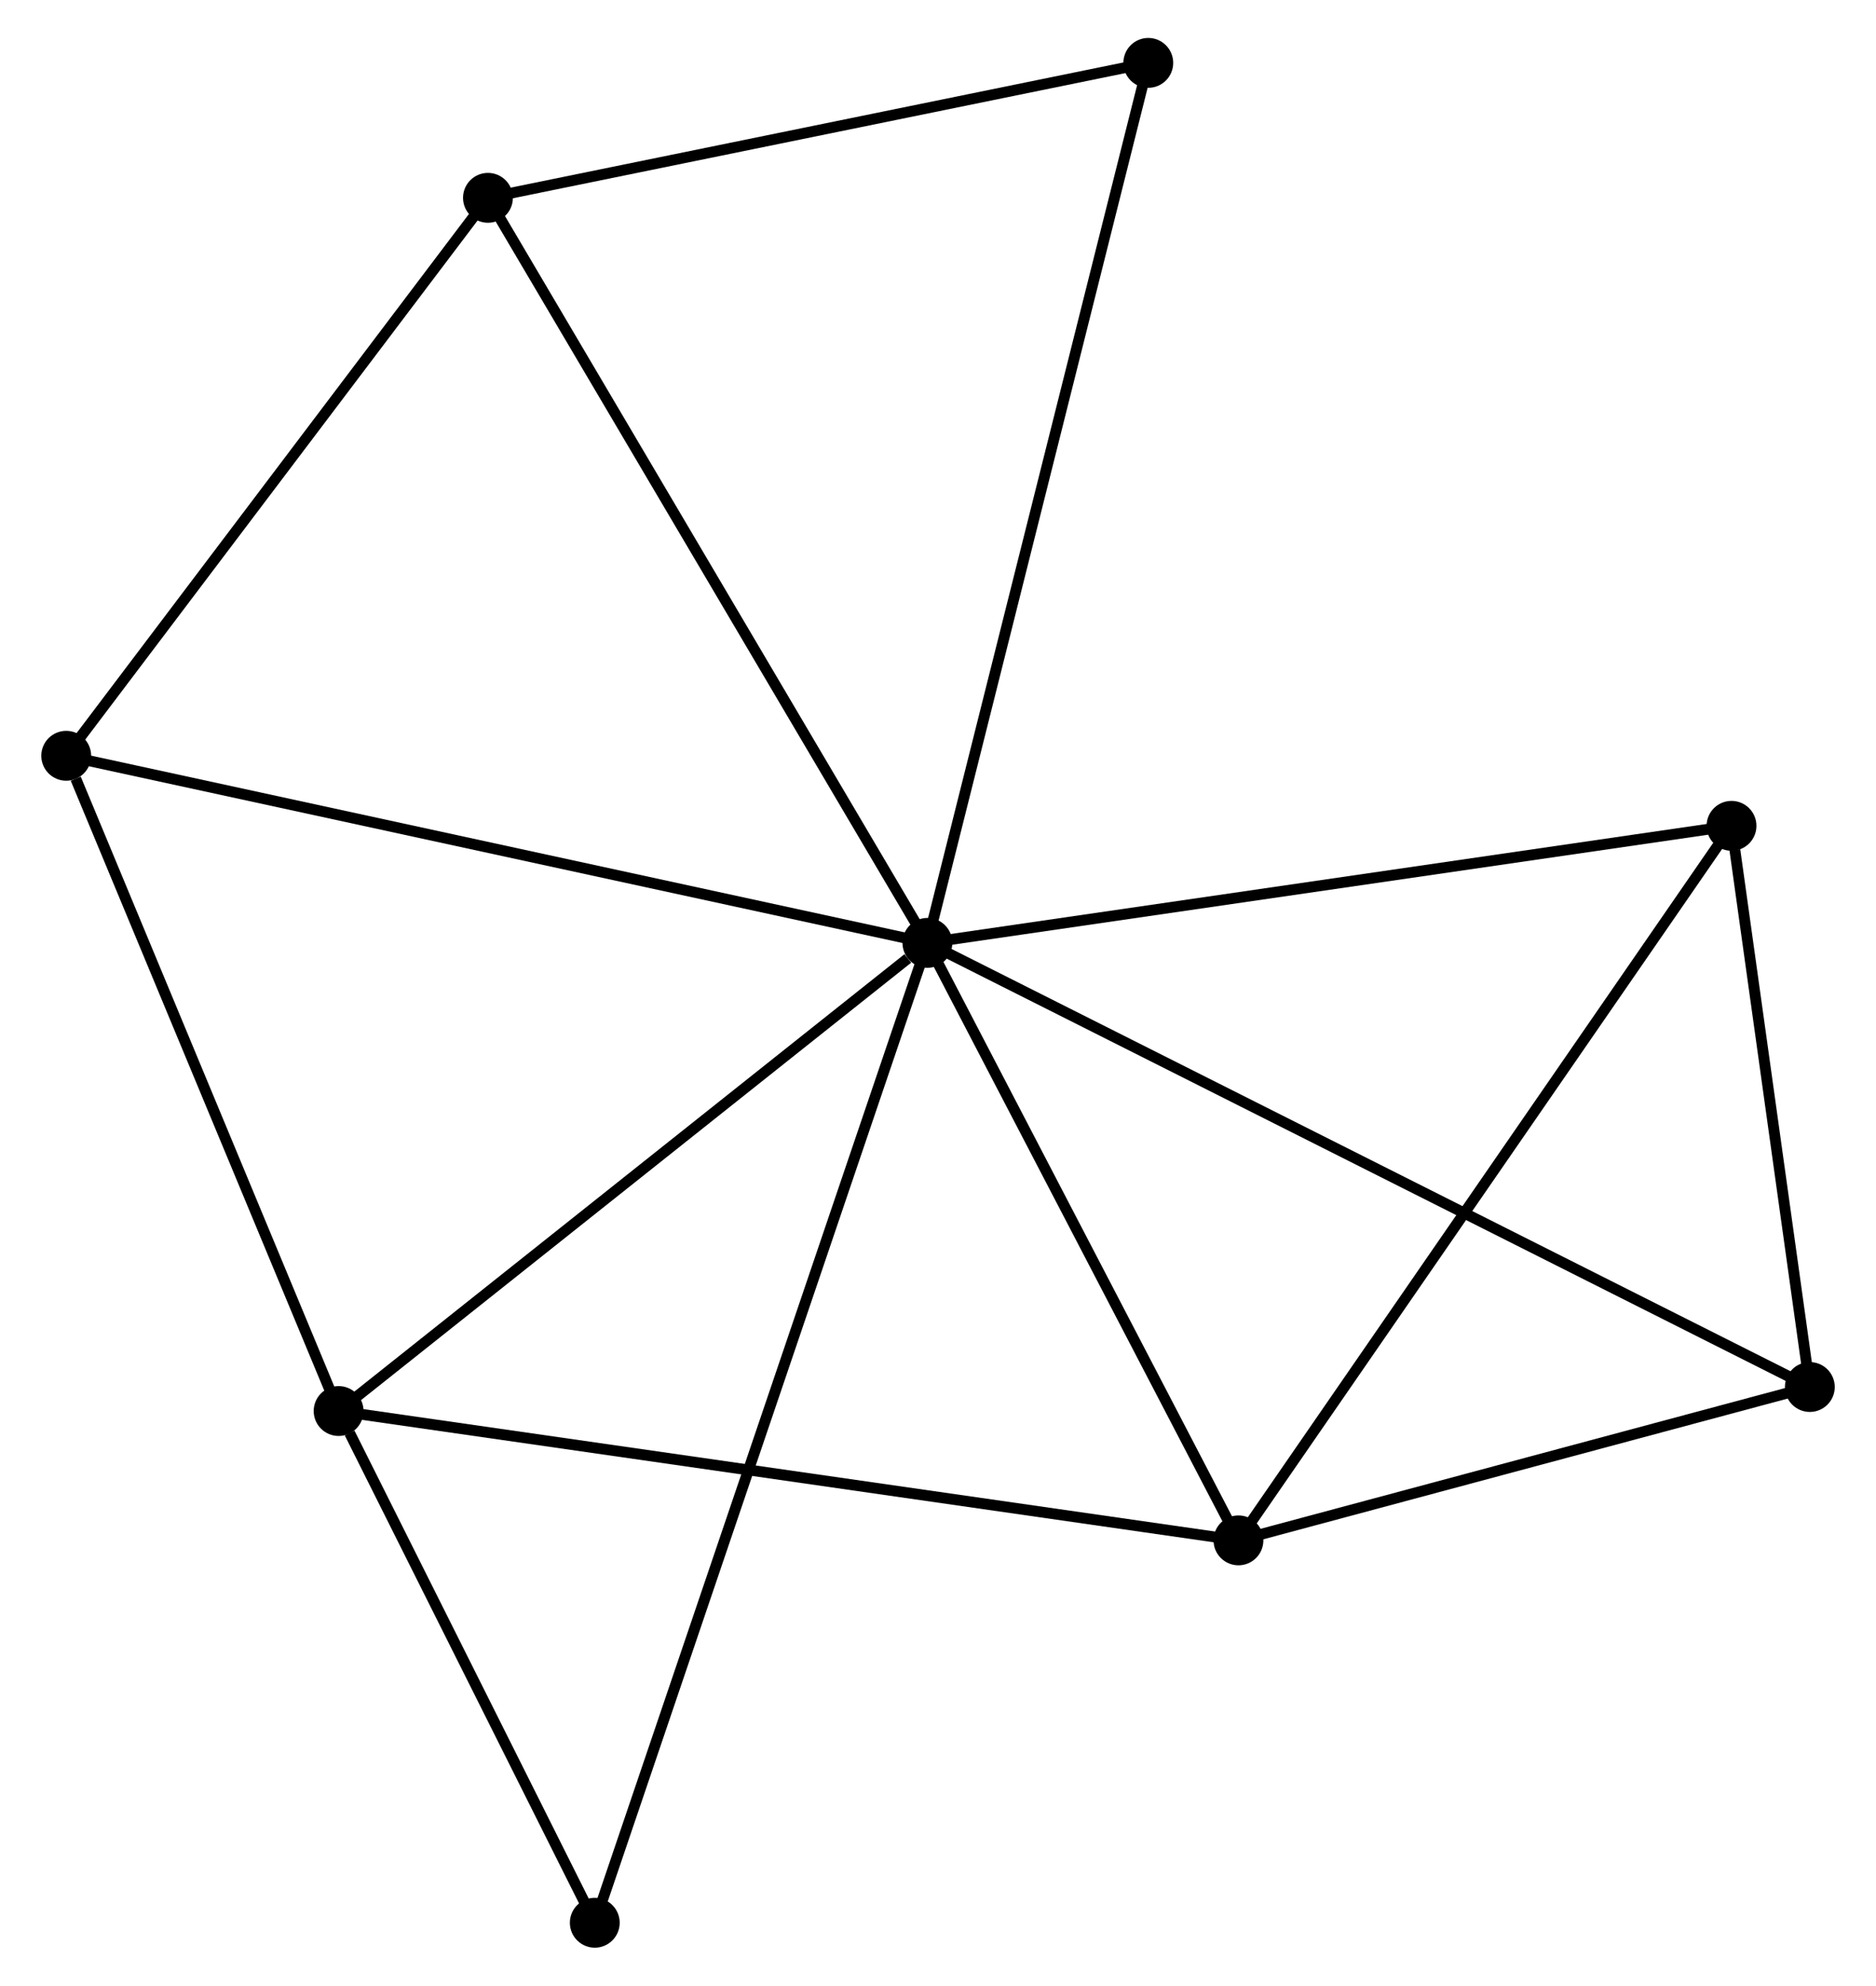<?xml version="1.0" encoding="UTF-8" standalone="no"?>
<!DOCTYPE svg PUBLIC "-//W3C//DTD SVG 1.1//EN"
 "http://www.w3.org/Graphics/SVG/1.1/DTD/svg11.dtd">
<!-- Generated by graphviz version 2.36.0 (20140111.2315)
 -->
<!-- Title: %3 Pages: 1 -->
<svg width="173pt" height="183pt"
 viewBox="0.00 0.00 172.51 183.14" xmlns="http://www.w3.org/2000/svg" xmlns:xlink="http://www.w3.org/1999/xlink">
<g id="graph0" class="graph" transform="scale(1 1) rotate(0) translate(4 179.141)">
<title>%3</title>
<!-- 0 -->
<g id="node1" class="node"><title>0</title>
<ellipse fill="black" stroke="black" cx="81.277" cy="-92.177" rx="1.8" ry="1.8"/>
</g>
<!-- 1 -->
<g id="node2" class="node"><title>1</title>
<ellipse fill="black" stroke="black" cx="109.983" cy="-37.068" rx="1.8" ry="1.8"/>
</g>
<!-- 0&#45;&#45;1 -->
<g id="edge1" class="edge"><title>0&#45;&#45;1</title>
<path fill="none" stroke="black" d="M82.232,-90.344C86.59,-81.977 104.568,-47.463 108.995,-38.965"/>
</g>
<!-- 2 -->
<g id="node3" class="node"><title>2</title>
<ellipse fill="black" stroke="black" cx="26.939" cy="-48.998" rx="1.8" ry="1.8"/>
</g>
<!-- 0&#45;&#45;2 -->
<g id="edge2" class="edge"><title>0&#45;&#45;2</title>
<path fill="none" stroke="black" d="M79.469,-90.741C71.072,-84.068 35.965,-56.17 28.385,-50.148"/>
</g>
<!-- 3 -->
<g id="node4" class="node"><title>3</title>
<ellipse fill="black" stroke="black" cx="40.721" cy="-160.895" rx="1.8" ry="1.8"/>
</g>
<!-- 0&#45;&#45;3 -->
<g id="edge3" class="edge"><title>0&#45;&#45;3</title>
<path fill="none" stroke="black" d="M80.274,-93.876C74.712,-103.301 47.683,-149.098 41.837,-159.004"/>
</g>
<!-- 4 -->
<g id="node5" class="node"><title>4</title>
<ellipse fill="black" stroke="black" cx="155.487" cy="-102.972" rx="1.8" ry="1.8"/>
</g>
<!-- 0&#45;&#45;4 -->
<g id="edge4" class="edge"><title>0&#45;&#45;4</title>
<path fill="none" stroke="black" d="M83.111,-92.444C93.289,-93.925 142.747,-101.119 153.444,-102.675"/>
</g>
<!-- 5 -->
<g id="node6" class="node"><title>5</title>
<ellipse fill="black" stroke="black" cx="1.8" cy="-109.433" rx="1.8" ry="1.8"/>
</g>
<!-- 0&#45;&#45;5 -->
<g id="edge5" class="edge"><title>0&#45;&#45;5</title>
<path fill="none" stroke="black" d="M79.312,-92.604C68.316,-94.991 14.512,-106.673 3.696,-109.021"/>
</g>
<!-- 6 -->
<g id="node7" class="node"><title>6</title>
<ellipse fill="black" stroke="black" cx="162.715" cy="-51.213" rx="1.8" ry="1.8"/>
</g>
<!-- 0&#45;&#45;6 -->
<g id="edge6" class="edge"><title>0&#45;&#45;6</title>
<path fill="none" stroke="black" d="M82.978,-91.322C93.576,-85.991 150.452,-57.381 161.023,-52.063"/>
</g>
<!-- 7 -->
<g id="node8" class="node"><title>7</title>
<ellipse fill="black" stroke="black" cx="101.662" cy="-173.341" rx="1.8" ry="1.8"/>
</g>
<!-- 0&#45;&#45;7 -->
<g id="edge7" class="edge"><title>0&#45;&#45;7</title>
<path fill="none" stroke="black" d="M81.781,-94.184C84.601,-105.413 98.402,-160.359 101.176,-171.404"/>
</g>
<!-- 8 -->
<g id="node9" class="node"><title>8</title>
<ellipse fill="black" stroke="black" cx="50.58" cy="-1.8" rx="1.8" ry="1.8"/>
</g>
<!-- 0&#45;&#45;8 -->
<g id="edge8" class="edge"><title>0&#45;&#45;8</title>
<path fill="none" stroke="black" d="M80.636,-90.29C76.641,-78.528 55.203,-15.409 51.218,-3.677"/>
</g>
<!-- 1&#45;&#45;2 -->
<g id="edge9" class="edge"><title>1&#45;&#45;2</title>
<path fill="none" stroke="black" d="M107.93,-37.363C96.441,-39.014 40.221,-47.09 28.92,-48.714"/>
</g>
<!-- 1&#45;&#45;4 -->
<g id="edge10" class="edge"><title>1&#45;&#45;4</title>
<path fill="none" stroke="black" d="M111.108,-38.697C117.348,-47.736 147.675,-91.658 154.234,-101.158"/>
</g>
<!-- 1&#45;&#45;6 -->
<g id="edge11" class="edge"><title>1&#45;&#45;6</title>
<path fill="none" stroke="black" d="M111.737,-37.539C119.743,-39.687 152.769,-48.545 160.9,-50.726"/>
</g>
<!-- 2&#45;&#45;5 -->
<g id="edge12" class="edge"><title>2&#45;&#45;5</title>
<path fill="none" stroke="black" d="M26.214,-50.742C22.607,-59.412 6.62,-97.844 2.68,-107.317"/>
</g>
<!-- 2&#45;&#45;8 -->
<g id="edge13" class="edge"><title>2&#45;&#45;8</title>
<path fill="none" stroke="black" d="M27.955,-46.97C31.843,-39.206 45.758,-11.427 49.595,-3.768"/>
</g>
<!-- 3&#45;&#45;5 -->
<g id="edge14" class="edge"><title>3&#45;&#45;5</title>
<path fill="none" stroke="black" d="M39.425,-159.183C33.516,-151.37 9.141,-119.139 3.14,-111.204"/>
</g>
<!-- 3&#45;&#45;7 -->
<g id="edge15" class="edge"><title>3&#45;&#45;7</title>
<path fill="none" stroke="black" d="M42.748,-161.309C52.001,-163.199 90.168,-170.993 99.565,-172.912"/>
</g>
<!-- 4&#45;&#45;6 -->
<g id="edge16" class="edge"><title>4&#45;&#45;6</title>
<path fill="none" stroke="black" d="M155.797,-100.748C156.986,-92.234 161.241,-61.77 162.414,-53.371"/>
</g>
</g>
</svg>
